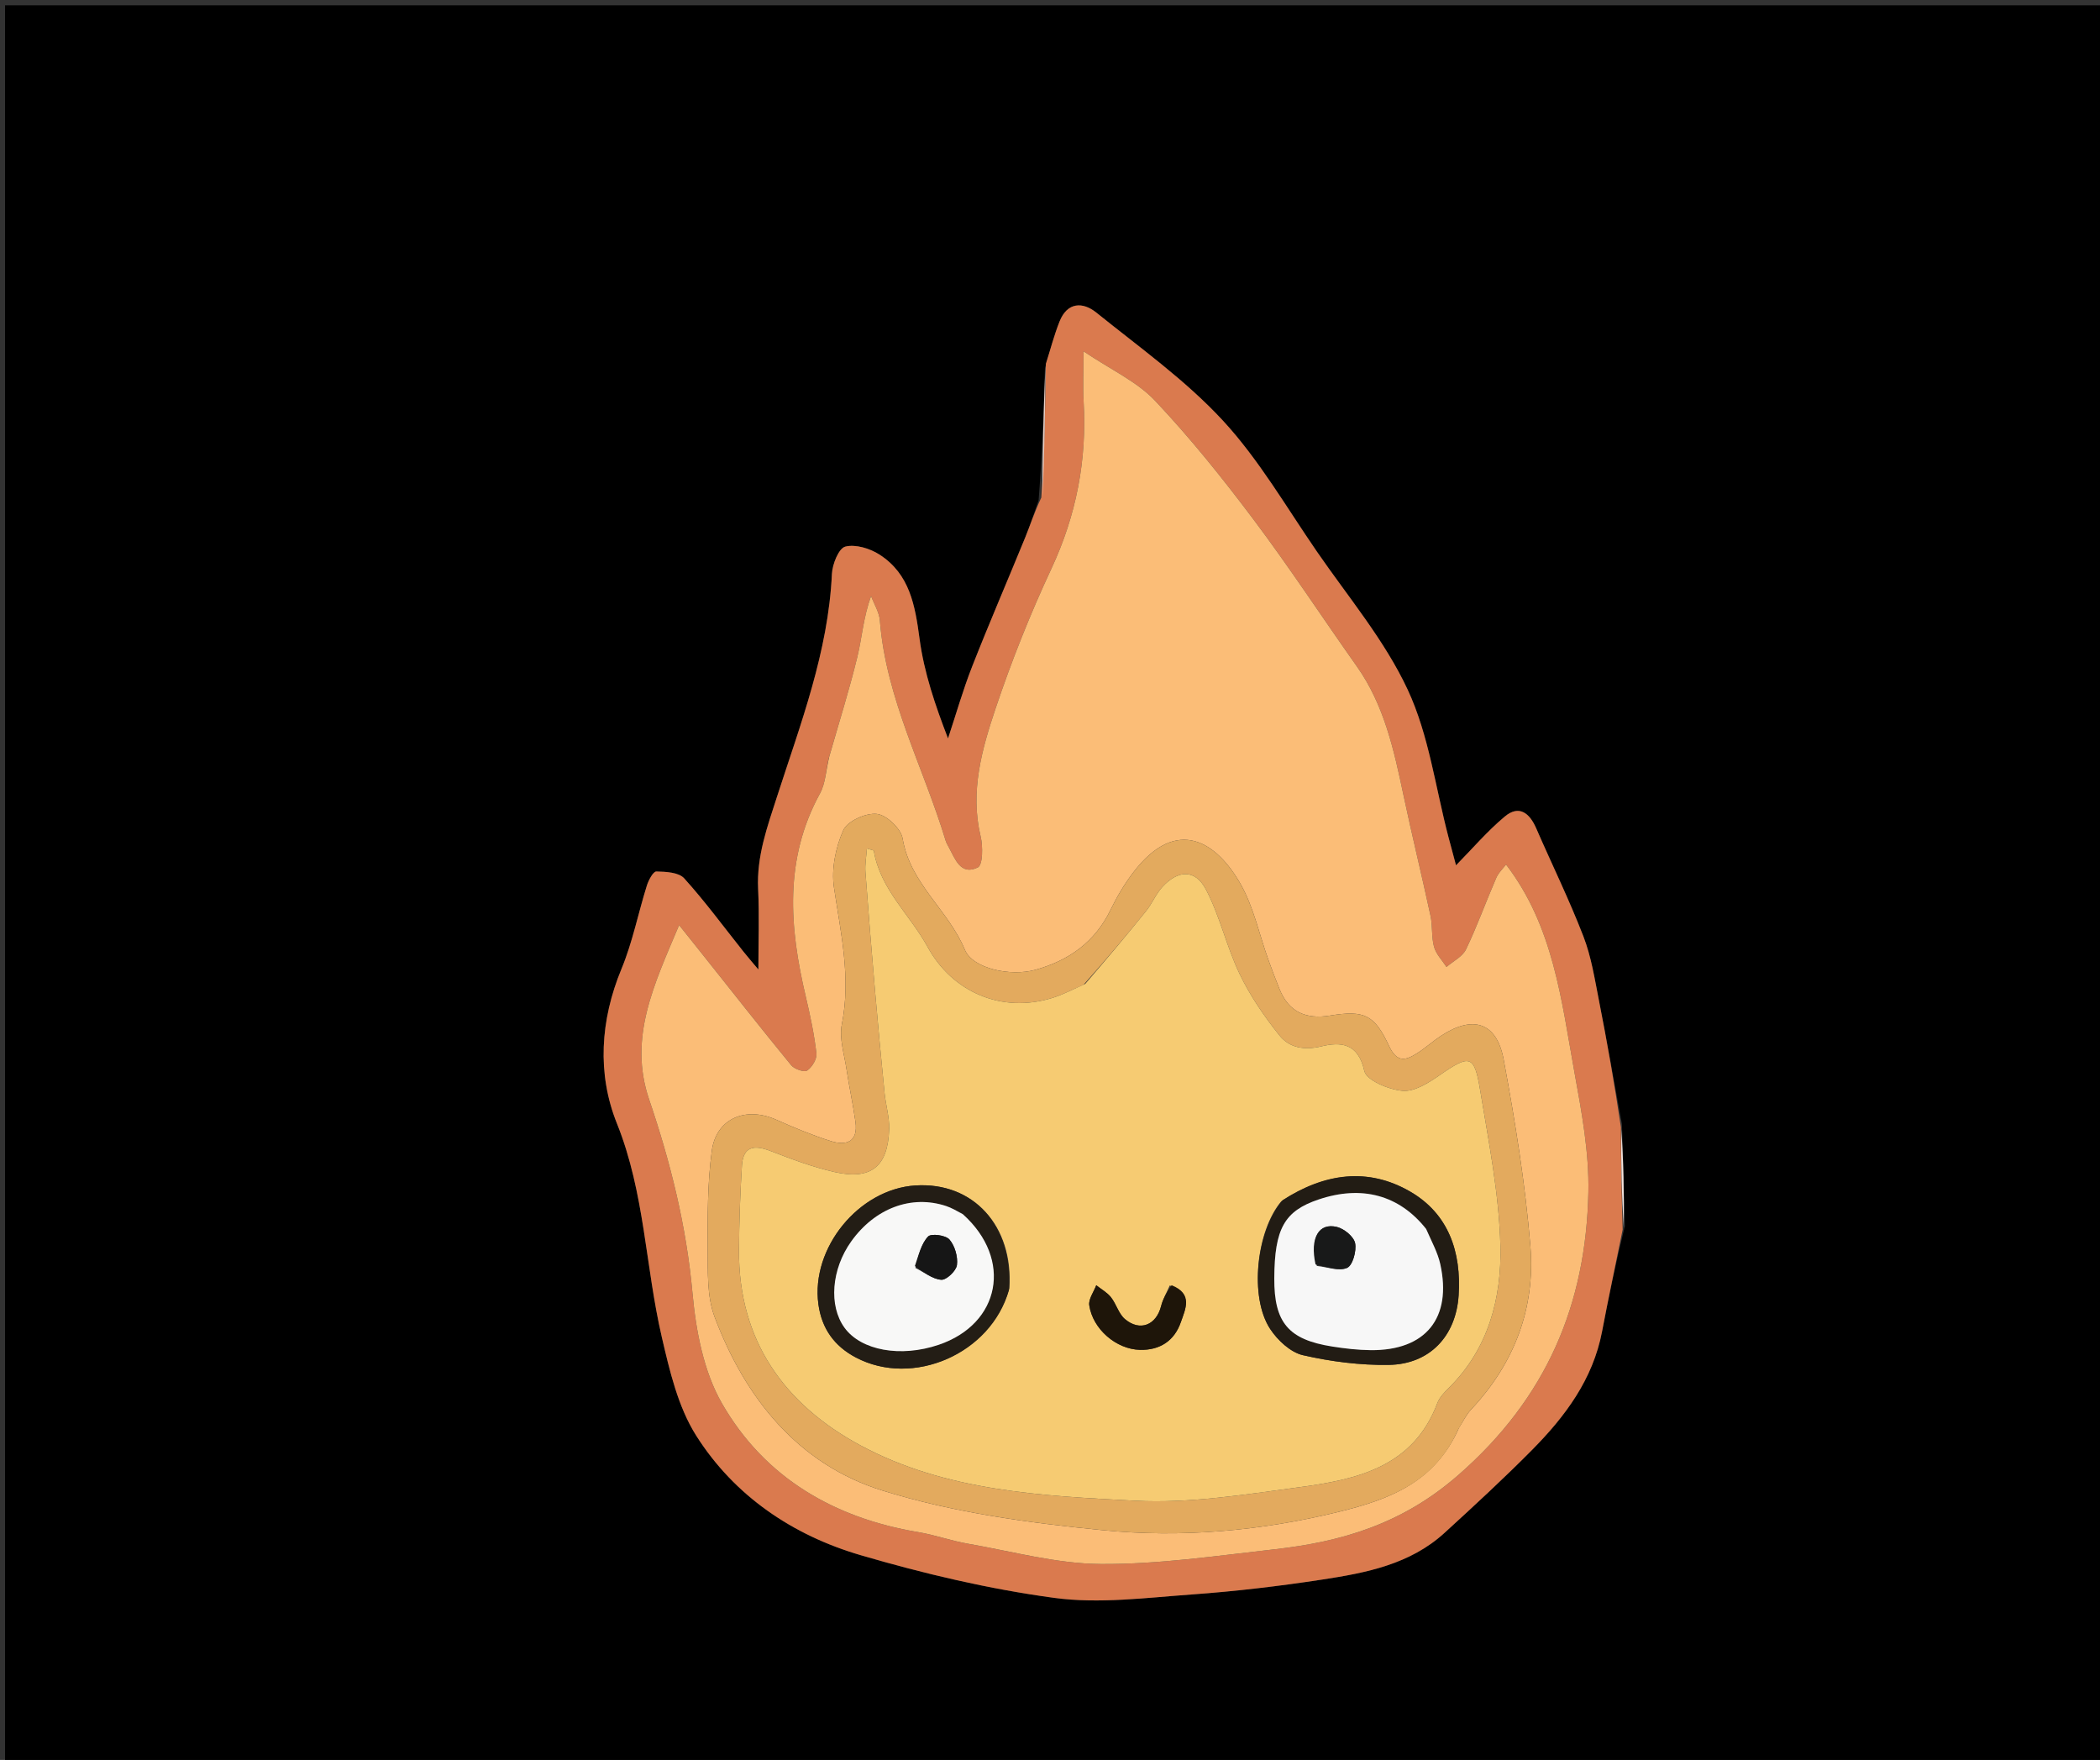 <svg version="1.1" id="Layer_1" xmlns="http://www.w3.org/2000/svg" xmlns:xlink="http://www.w3.org/1999/xlink" x="0px" y="0px"
	 width="100%" viewBox="0 0 432 362" enable-background="new 0 0 432 362" xml:space="preserve">
<rect x="0" y="0" width="432" height="362" fill="#333333" stroke="none"/>
<path fill="#000000" opacity="1" stroke="none" 
	d="
M228,363 
	C152.024,363 76.548,363 1.036,363 
	C1.036,242.395 1.036,121.79 1.036,1.093 
	C144.893,1.093 288.786,1.093 432.839,1.093 
	C432.839,121.666 432.839,242.333 432.839,363 
	C364.79,363 296.645,363 228,363 
M213.655,102.906 
	C212.742,105.457 211.924,108.047 210.901,110.554 
	C207.289,119.398 203.491,128.169 199.999,137.059 
	C198.094,141.908 196.665,146.944 195.021,151.895 
	C192.411,145.143 190.091,138.36 189.165,131.392 
	C188.252,124.521 187.137,118.078 180.938,114.082 
	C178.963,112.809 175.991,111.896 173.887,112.432 
	C172.542,112.775 171.23,116.045 171.136,118.059 
	C170.392,134.079 164.692,148.868 159.857,163.83 
	C157.833,170.093 155.635,176.118 155.958,182.844 
	C156.222,188.344 156.012,193.867 156.012,199.42 
	C155.174,198.421 154.027,197.106 152.94,195.744 
	C148.905,190.688 145.073,185.451 140.744,180.663 
	C139.626,179.427 136.975,179.298 135.016,179.258 
	C134.373,179.245 133.421,181.032 133.073,182.141 
	C131.286,187.839 130.131,193.783 127.857,199.27 
	C123.467,209.867 122.808,220.877 126.912,231.091 
	C132.634,245.331 132.754,260.429 136.129,274.966 
	C137.75,281.95 139.474,289.384 143.223,295.301 
	C151.08,307.704 163.071,315.792 177.035,319.881 
	C190.08,323.701 203.455,326.86 216.905,328.673 
	C226.128,329.916 235.75,328.642 245.155,327.968 
	C254.131,327.325 263.099,326.264 271.996,324.904 
	C281.013,323.526 290.062,321.781 297.151,315.303 
	C303.24,309.74 309.313,304.145 315.114,298.287 
	C321.945,291.39 327.689,283.752 329.573,273.849 
	C330.902,266.859 332.388,259.898 334.255,252.187 
	C334.109,245.453 333.962,238.72 333.654,231.205 
	C332.092,222.753 330.601,214.287 328.939,205.855 
	C328.06,201.401 327.356,196.823 325.735,192.625 
	C322.82,185.073 319.239,177.779 316.006,170.347 
	C314.644,167.218 312.479,165.516 309.569,167.945 
	C305.973,170.946 302.894,174.566 299.523,177.989 
	C299.13,176.52 298.546,174.369 297.978,172.214 
	C295.296,162.038 293.958,151.235 289.577,141.852 
	C284.827,131.677 277.32,122.773 270.875,113.411 
	C264.604,104.304 258.993,94.544 251.552,86.496 
	C243.864,78.18 234.417,71.461 225.533,64.299 
	C222.742,62.049 219.552,62.123 217.963,66.131 
	C216.844,68.955 216.075,71.917 214.958,75.698 
	C214.681,84.575 214.404,93.451 213.655,102.906 
z"/>
<path fill="#DA7A4E" opacity="1" stroke="none" 
	d="
M215.15,74.817 
	C216.075,71.917 216.844,68.955 217.963,66.131 
	C219.552,62.123 222.742,62.049 225.533,64.299 
	C234.417,71.461 243.864,78.18 251.552,86.496 
	C258.993,94.544 264.604,104.304 270.875,113.411 
	C277.32,122.773 284.827,131.677 289.577,141.852 
	C293.958,151.235 295.296,162.038 297.978,172.214 
	C298.546,174.369 299.13,176.52 299.523,177.989 
	C302.894,174.566 305.973,170.946 309.569,167.945 
	C312.479,165.516 314.644,167.218 316.006,170.347 
	C319.239,177.779 322.82,185.073 325.735,192.625 
	C327.356,196.823 328.06,201.401 328.939,205.855 
	C330.601,214.287 332.092,222.753 333.45,231.876 
	C333.432,239.339 333.618,246.131 333.805,252.923 
	C332.388,259.898 330.902,266.859 329.573,273.849 
	C327.689,283.752 321.945,291.39 315.114,298.287 
	C309.313,304.145 303.24,309.74 297.151,315.303 
	C290.062,321.781 281.013,323.526 271.996,324.904 
	C263.099,326.264 254.131,327.325 245.155,327.968 
	C235.75,328.642 226.128,329.916 216.905,328.673 
	C203.455,326.86 190.08,323.701 177.035,319.881 
	C163.071,315.792 151.08,307.704 143.223,295.301 
	C139.474,289.384 137.75,281.95 136.129,274.966 
	C132.754,260.429 132.634,245.331 126.912,231.091 
	C122.808,220.877 123.467,209.867 127.857,199.27 
	C130.131,193.783 131.286,187.839 133.073,182.141 
	C133.421,181.032 134.373,179.245 135.016,179.258 
	C136.975,179.298 139.626,179.427 140.744,180.663 
	C145.073,185.451 148.905,190.688 152.94,195.744 
	C154.027,197.106 155.174,198.421 156.012,199.42 
	C156.012,193.867 156.222,188.344 155.958,182.844 
	C155.635,176.118 157.833,170.093 159.857,163.83 
	C164.692,148.868 170.392,134.079 171.136,118.059 
	C171.23,116.045 172.542,112.775 173.887,112.432 
	C175.991,111.896 178.963,112.809 180.938,114.082 
	C187.137,118.078 188.252,124.521 189.165,131.392 
	C190.091,138.36 192.411,145.143 195.021,151.895 
	C196.665,146.944 198.094,141.908 199.999,137.059 
	C203.491,128.169 207.289,119.398 210.901,110.554 
	C211.924,108.047 212.742,105.457 214.213,102.348 
	C214.898,92.799 215.024,83.808 215.15,74.817 
M170.476,155.986 
	C169.905,158.409 169.835,161.106 168.682,163.209 
	C161.274,176.719 162.385,190.717 165.747,204.942 
	C166.662,208.814 167.492,212.729 167.952,216.672 
	C168.085,217.809 167.059,219.505 166.051,220.193 
	C165.449,220.605 163.422,219.912 162.767,219.114 
	C156.67,211.686 150.733,204.126 144.748,196.606 
	C143.264,194.741 141.775,192.879 139.704,190.286 
	C134.566,202.486 129.215,213.472 133.538,226.16 
	C137.944,239.091 141.197,252.189 142.447,265.911 
	C143.156,273.684 144.731,282.106 148.545,288.72 
	C157.319,303.938 171.543,312.239 188.893,315.142 
	C192.321,315.716 195.642,316.924 199.068,317.519 
	C208.193,319.102 217.341,321.648 226.492,321.705 
	C238.377,321.779 250.297,320.012 262.162,318.682 
	C276.135,317.117 288.523,313.425 300.004,303.398 
	C318.186,287.52 326.279,268.288 326.752,245.19 
	C326.92,236.99 325.357,228.674 323.882,220.538 
	C321.2,205.741 319.57,190.536 309.817,177.83 
	C309.268,178.562 308.278,179.477 307.787,180.608 
	C305.674,185.476 303.881,190.491 301.586,195.268 
	C300.863,196.774 298.94,197.704 297.566,198.897 
	C296.683,197.53 295.424,196.267 295.009,194.771 
	C294.441,192.729 294.728,190.464 294.279,188.374 
	C292.497,180.097 290.473,171.871 288.723,163.588 
	C286.757,154.283 284.759,145.039 279.113,137.058 
	C272.009,127.018 265.266,116.711 257.885,106.881 
	C251.525,98.411 244.861,90.098 237.597,82.408 
	C233.892,78.485 228.575,76.084 222.89,72.257 
	C222.89,76.658 222.744,79.619 222.915,82.562 
	C223.613,94.597 221.428,105.949 216.292,116.955 
	C211.939,126.281 208.105,135.904 204.826,145.66 
	C201.983,154.119 199.519,162.825 201.732,172.052 
	C202.226,174.11 202.179,177.923 201.157,178.423 
	C197.618,180.152 196.498,176.694 195.165,174.242 
	C194.927,173.804 194.668,173.361 194.525,172.888 
	C189.971,157.829 182.266,143.716 181.005,127.654 
	C180.87,125.933 179.817,124.285 179.19,122.603 
	C177.597,126.989 177.333,131.158 176.359,135.154 
	C174.717,141.892 172.625,148.521 170.476,155.986 
z"/>
<path fill="#EAD0C6" opacity="1" stroke="none" 
	d="
M215.054,75.258 
	C215.024,83.808 214.898,92.799 214.45,102.059 
	C214.404,93.451 214.681,84.575 215.054,75.258 
z"/>
<path fill="#F3E4DE" opacity="1" stroke="none" 
	d="
M334.03,252.555 
	C333.618,246.131 333.432,239.339 333.531,232.267 
	C333.962,238.72 334.109,245.453 334.03,252.555 
z"/>
<path fill="#FBBD77" opacity="1" stroke="none" 
	d="
M170.599,155.591 
	C172.625,148.521 174.717,141.892 176.359,135.154 
	C177.333,131.158 177.597,126.989 179.19,122.603 
	C179.817,124.285 180.87,125.933 181.005,127.654 
	C182.266,143.716 189.971,157.829 194.525,172.888 
	C194.668,173.361 194.927,173.804 195.165,174.242 
	C196.498,176.694 197.618,180.152 201.157,178.423 
	C202.179,177.923 202.226,174.11 201.732,172.052 
	C199.519,162.825 201.983,154.119 204.826,145.66 
	C208.105,135.904 211.939,126.281 216.292,116.955 
	C221.428,105.949 223.613,94.597 222.915,82.562 
	C222.744,79.619 222.89,76.658 222.89,72.257 
	C228.575,76.084 233.892,78.485 237.597,82.408 
	C244.861,90.098 251.525,98.411 257.885,106.881 
	C265.266,116.711 272.009,127.018 279.113,137.058 
	C284.759,145.039 286.757,154.283 288.723,163.588 
	C290.473,171.871 292.497,180.097 294.279,188.374 
	C294.728,190.464 294.441,192.729 295.009,194.771 
	C295.424,196.267 296.683,197.53 297.566,198.897 
	C298.94,197.704 300.863,196.774 301.586,195.268 
	C303.881,190.491 305.674,185.476 307.787,180.608 
	C308.278,179.477 309.268,178.562 309.817,177.83 
	C319.57,190.536 321.2,205.741 323.882,220.538 
	C325.357,228.674 326.92,236.99 326.752,245.19 
	C326.279,268.288 318.186,287.52 300.004,303.398 
	C288.523,313.425 276.135,317.117 262.162,318.682 
	C250.297,320.012 238.377,321.779 226.492,321.705 
	C217.341,321.648 208.193,319.102 199.068,317.519 
	C195.642,316.924 192.321,315.716 188.893,315.142 
	C171.543,312.239 157.319,303.938 148.545,288.72 
	C144.731,282.106 143.156,273.684 142.447,265.911 
	C141.197,252.189 137.944,239.091 133.538,226.16 
	C129.215,213.472 134.566,202.486 139.704,190.286 
	C141.775,192.879 143.264,194.741 144.748,196.606 
	C150.733,204.126 156.67,211.686 162.767,219.114 
	C163.422,219.912 165.449,220.605 166.051,220.193 
	C167.059,219.505 168.085,217.809 167.952,216.672 
	C167.492,212.729 166.662,208.814 165.747,204.942 
	C162.385,190.717 161.274,176.719 168.682,163.209 
	C169.835,161.106 169.905,158.409 170.599,155.591 
M300.141,293.674 
	C300.954,292.423 301.602,291.016 302.607,289.946 
	C311.506,280.473 315.871,269.082 314.823,256.318 
	C313.769,243.472 311.69,230.67 309.332,217.984 
	C307.894,210.244 303.028,208.743 296.439,213.063 
	C294.774,214.154 293.286,215.517 291.612,216.59 
	C289.257,218.1 287.409,218.705 285.764,215.182 
	C282.714,208.652 280.629,207.76 273.579,208.9 
	C268.633,209.7 265.093,208.164 263.193,203.399 
	C262.397,201.402 261.624,199.393 260.9,197.369 
	C259.051,192.204 257.908,186.648 255.259,181.937 
	C250.442,173.371 242.187,167.553 233.097,179.497 
	C231.296,181.864 229.751,184.483 228.45,187.161 
	C225.23,193.792 219.861,197.585 212.953,199.492 
	C207.936,200.877 200.103,199.281 198.475,195.349 
	C195.105,187.205 187.21,181.734 185.683,172.484 
	C185.347,170.449 182.374,167.63 180.373,167.414 
	C178.124,167.171 174.314,168.895 173.473,170.783 
	C171.899,174.319 170.994,178.736 171.558,182.527 
	C172.952,191.891 175.093,201.059 173.183,210.668 
	C172.601,213.595 173.688,216.882 174.151,219.983 
	C174.688,223.577 175.478,227.135 175.979,230.734 
	C176.566,234.954 174.056,235.728 170.792,234.681 
	C167.015,233.47 163.324,231.941 159.696,230.322 
	C153.411,227.518 147.322,230.045 146.429,236.724 
	C145.533,243.42 145.552,250.27 145.595,257.049 
	C145.624,261.664 145.416,266.637 146.985,270.824 
	C153.272,287.607 164.219,301.188 181.465,306.57 
	C196.039,311.117 211.568,313.234 226.84,314.743 
	C243.051,316.344 259.34,314.905 275.331,310.989 
	C285.679,308.454 295.142,305.006 300.141,293.674 
z"/>
<path fill="#E3AA5E" opacity="1" stroke="none" 
	d="
M299.987,294.003 
	C295.142,305.006 285.679,308.454 275.331,310.989 
	C259.34,314.905 243.051,316.344 226.84,314.743 
	C211.568,313.234 196.039,311.117 181.465,306.57 
	C164.219,301.188 153.272,287.607 146.985,270.824 
	C145.416,266.637 145.624,261.664 145.595,257.049 
	C145.552,250.27 145.533,243.42 146.429,236.724 
	C147.322,230.045 153.411,227.518 159.696,230.322 
	C163.324,231.941 167.015,233.47 170.792,234.681 
	C174.056,235.728 176.566,234.954 175.979,230.734 
	C175.478,227.135 174.688,223.577 174.151,219.983 
	C173.688,216.882 172.601,213.595 173.183,210.668 
	C175.093,201.059 172.952,191.891 171.558,182.527 
	C170.994,178.736 171.899,174.319 173.473,170.783 
	C174.314,168.895 178.124,167.171 180.373,167.414 
	C182.374,167.63 185.347,170.449 185.683,172.484 
	C187.21,181.734 195.105,187.205 198.475,195.349 
	C200.103,199.281 207.936,200.877 212.953,199.492 
	C219.861,197.585 225.23,193.792 228.45,187.161 
	C229.751,184.483 231.296,181.864 233.097,179.497 
	C242.187,167.553 250.442,173.371 255.259,181.937 
	C257.908,186.648 259.051,192.204 260.9,197.369 
	C261.624,199.393 262.397,201.402 263.193,203.399 
	C265.093,208.164 268.633,209.7 273.579,208.9 
	C280.629,207.76 282.714,208.652 285.764,215.182 
	C287.409,218.705 289.257,218.1 291.612,216.59 
	C293.286,215.517 294.774,214.154 296.439,213.063 
	C303.028,208.743 307.894,210.244 309.332,217.984 
	C311.69,230.67 313.769,243.472 314.823,256.318 
	C315.871,269.082 311.506,280.473 302.607,289.946 
	C301.602,291.016 300.954,292.423 299.987,294.003 
M222.91,202.554 
	C220.771,203.468 218.693,204.579 216.483,205.263 
	C206.078,208.485 195.923,204.105 190.808,194.752 
	C187.193,188.141 181.08,182.927 179.758,175.009 
	C179.734,174.868 179.207,174.812 178.335,174.527 
	C178.216,176.227 177.917,177.792 178.03,179.327 
	C178.637,187.587 179.316,195.842 180.03,204.094 
	C180.628,211.012 181.281,217.925 181.969,224.835 
	C182.215,227.306 182.98,229.769 182.91,232.219 
	C182.69,239.945 179.189,242.787 171.664,241.075 
	C167.193,240.057 162.837,238.421 158.546,236.761 
	C155.209,235.471 152.872,235.702 152.622,239.762 
	C152.265,245.561 152.054,251.376 152.02,257.185 
	C151.91,275.761 161.388,288.891 176.974,297.286 
	C194.501,306.726 214.284,307.695 233.612,308.691 
	C244.746,309.265 256.079,307.414 267.223,305.919 
	C279.052,304.334 290.702,301.814 295.684,288.605 
	C296.132,287.416 297.145,286.372 298.079,285.446 
	C306.216,277.384 308.916,266.959 308.654,256.261 
	C308.391,245.564 306.242,234.882 304.493,224.264 
	C303.28,216.904 302.374,216.846 296.12,221.175 
	C293.865,222.736 290.979,224.579 288.544,224.373 
	C285.702,224.133 281.092,222.222 280.663,220.281 
	C279.396,214.548 275.829,214.251 271.807,215.229 
	C268.246,216.096 265.214,215.48 263.207,212.981 
	C260.073,209.077 257.175,204.836 255.011,200.337 
	C252.309,194.718 250.959,188.425 248.065,182.93 
	C245.866,178.756 242.341,178.905 239.1,182.451 
	C237.778,183.897 237.015,185.839 235.776,187.378 
	C231.76,192.366 227.642,197.271 222.91,202.554 
z"/>
<path fill="#F6CB72" opacity="1" stroke="none" 
	d="
M223.237,202.381 
	C227.642,197.271 231.76,192.366 235.776,187.378 
	C237.015,185.839 237.778,183.897 239.1,182.451 
	C242.341,178.905 245.866,178.756 248.065,182.93 
	C250.959,188.425 252.309,194.718 255.011,200.337 
	C257.175,204.836 260.073,209.077 263.207,212.981 
	C265.214,215.48 268.246,216.096 271.807,215.229 
	C275.829,214.251 279.396,214.548 280.663,220.281 
	C281.092,222.222 285.702,224.133 288.544,224.373 
	C290.979,224.579 293.865,222.736 296.12,221.175 
	C302.374,216.846 303.28,216.904 304.493,224.264 
	C306.242,234.882 308.391,245.564 308.654,256.261 
	C308.916,266.959 306.216,277.384 298.079,285.446 
	C297.145,286.372 296.132,287.416 295.684,288.605 
	C290.702,301.814 279.052,304.334 267.223,305.919 
	C256.079,307.414 244.746,309.265 233.612,308.691 
	C214.284,307.695 194.501,306.726 176.974,297.286 
	C161.388,288.891 151.91,275.761 152.02,257.185 
	C152.054,251.376 152.265,245.561 152.622,239.762 
	C152.872,235.702 155.209,235.471 158.546,236.761 
	C162.837,238.421 167.193,240.057 171.664,241.075 
	C179.189,242.787 182.69,239.945 182.91,232.219 
	C182.98,229.769 182.215,227.306 181.969,224.835 
	C181.281,217.925 180.628,211.012 180.03,204.094 
	C179.316,195.842 178.637,187.587 178.03,179.327 
	C177.917,177.792 178.216,176.227 178.335,174.527 
	C179.207,174.812 179.734,174.868 179.758,175.009 
	C181.08,182.927 187.193,188.141 190.808,194.752 
	C195.923,204.105 206.078,208.485 216.483,205.263 
	C218.693,204.579 220.771,203.468 223.237,202.381 
M263.581,247.097 
	C258.426,253.174 256.976,266.824 261.297,273.365 
	C262.831,275.688 265.476,278.163 268.031,278.748 
	C273.788,280.065 279.815,280.838 285.714,280.744 
	C294.098,280.611 299.512,274.844 300.06,266.451 
	C300.642,257.534 297.996,249.655 290.054,245.077 
	C281.404,240.09 272.498,241.275 263.581,247.097 
M207.642,264.982 
	C208.506,252.138 200.201,243.069 188.285,243.841 
	C176.656,244.595 166.793,256.703 168.354,268.253 
	C169.031,273.263 171.618,276.88 176.052,279.219 
	C187.773,285.403 203.824,278.534 207.642,264.982 
M240.639,264.407 
	C240.034,265.808 239.228,267.159 238.863,268.62 
	C237.88,272.556 234.524,273.956 231.412,271.321 
	C230.119,270.226 229.64,268.222 228.538,266.832 
	C227.748,265.836 226.537,265.173 225.514,264.362 
	C225,265.744 223.888,267.215 224.078,268.492 
	C224.807,273.388 229.608,277.528 234.5,277.65 
	C238.564,277.752 241.575,275.835 242.92,271.942 
	C243.86,269.221 245.483,266.129 240.639,264.407 
z"/>
<path fill="#221C14" opacity="1" stroke="none" 
	d="
M263.863,246.859 
	C272.498,241.275 281.404,240.09 290.054,245.077 
	C297.996,249.655 300.642,257.534 300.06,266.451 
	C299.512,274.844 294.098,280.611 285.714,280.744 
	C279.815,280.838 273.788,280.065 268.031,278.748 
	C265.476,278.163 262.831,275.688 261.297,273.365 
	C256.976,266.824 258.426,253.174 263.863,246.859 
M293.16,252.489 
	C287.802,245.768 280.129,243.745 271.272,246.717 
	C264.23,249.08 262.188,252.704 262.138,262.932 
	C262.093,272.029 265.029,275.544 274.048,276.968 
	C276.664,277.381 279.326,277.689 281.969,277.715 
	C293.286,277.825 298.743,271.108 296.283,260.001 
	C295.754,257.616 294.512,255.388 293.16,252.489 
z"/>
<path fill="#231D15" opacity="1" stroke="none" 
	d="
M207.547,265.384 
	C203.824,278.534 187.773,285.403 176.052,279.219 
	C171.618,276.88 169.031,273.263 168.354,268.253 
	C166.793,256.703 176.656,244.595 188.285,243.841 
	C200.201,243.069 208.506,252.138 207.547,265.384 
M197.791,249.511 
	C196.74,249.025 195.724,248.433 194.632,248.07 
	C187.487,245.699 179.977,248.521 175.104,255.356 
	C171.027,261.074 170.444,268.582 173.727,273.1 
	C177.138,277.795 185.263,279.268 193.1,276.614 
	C205.781,272.319 208.41,259.029 197.791,249.511 
z"/>
<path fill="#1E1509" opacity="1" stroke="none" 
	d="
M241.016,264.361 
	C245.483,266.129 243.86,269.221 242.92,271.942 
	C241.575,275.835 238.564,277.752 234.5,277.65 
	C229.608,277.528 224.807,273.388 224.078,268.492 
	C223.888,267.215 225,265.744 225.514,264.362 
	C226.537,265.173 227.748,265.836 228.538,266.832 
	C229.64,268.222 230.119,270.226 231.412,271.321 
	C234.524,273.956 237.88,272.556 238.863,268.62 
	C239.228,267.159 240.034,265.808 241.016,264.361 
z"/>
<path fill="#F7F7F7" opacity="1" stroke="none" 
	d="
M293.38,252.789 
	C294.512,255.388 295.754,257.616 296.283,260.001 
	C298.743,271.108 293.286,277.825 281.969,277.715 
	C279.326,277.689 276.664,277.381 274.048,276.968 
	C265.029,275.544 262.093,272.029 262.138,262.932 
	C262.188,252.704 264.23,249.08 271.272,246.717 
	C280.129,243.745 287.802,245.768 293.38,252.789 
M270.894,260.389 
	C273.002,260.606 275.417,261.528 277.112,260.792 
	C278.259,260.295 279.085,257.328 278.768,255.719 
	C278.503,254.373 276.531,252.748 275.036,252.379 
	C271.295,251.456 269.424,254.601 270.894,260.389 
z"/>
<path fill="#F8F8F7" opacity="1" stroke="none" 
	d="
M198.079,249.755 
	C208.41,259.029 205.781,272.319 193.1,276.614 
	C185.263,279.268 177.138,277.795 173.727,273.1 
	C170.444,268.582 171.027,261.074 175.104,255.356 
	C179.977,248.521 187.487,245.699 194.632,248.07 
	C195.724,248.433 196.74,249.025 198.079,249.755 
M188.306,260.801 
	C190.078,261.682 191.812,263.106 193.638,263.236 
	C194.698,263.311 196.702,261.409 196.856,260.214 
	C197.076,258.505 196.431,256.245 195.31,254.955 
	C194.532,254.06 191.563,253.667 190.925,254.337 
	C189.528,255.804 188.991,258.09 188.306,260.801 
z"/>
<path fill="#181919" opacity="1" stroke="none" 
	d="
M270.625,260.085 
	C269.424,254.601 271.295,251.456 275.036,252.379 
	C276.531,252.748 278.503,254.373 278.768,255.719 
	C279.085,257.328 278.259,260.295 277.112,260.792 
	C275.417,261.528 273.002,260.606 270.625,260.085 
z"/>
<path fill="#161616" opacity="1" stroke="none" 
	d="
M188.204,260.422 
	C188.991,258.09 189.528,255.804 190.925,254.337 
	C191.563,253.667 194.532,254.06 195.31,254.955 
	C196.431,256.245 197.076,258.505 196.856,260.214 
	C196.702,261.409 194.698,263.311 193.638,263.236 
	C191.812,263.106 190.078,261.682 188.204,260.422 
z"/>
</svg>